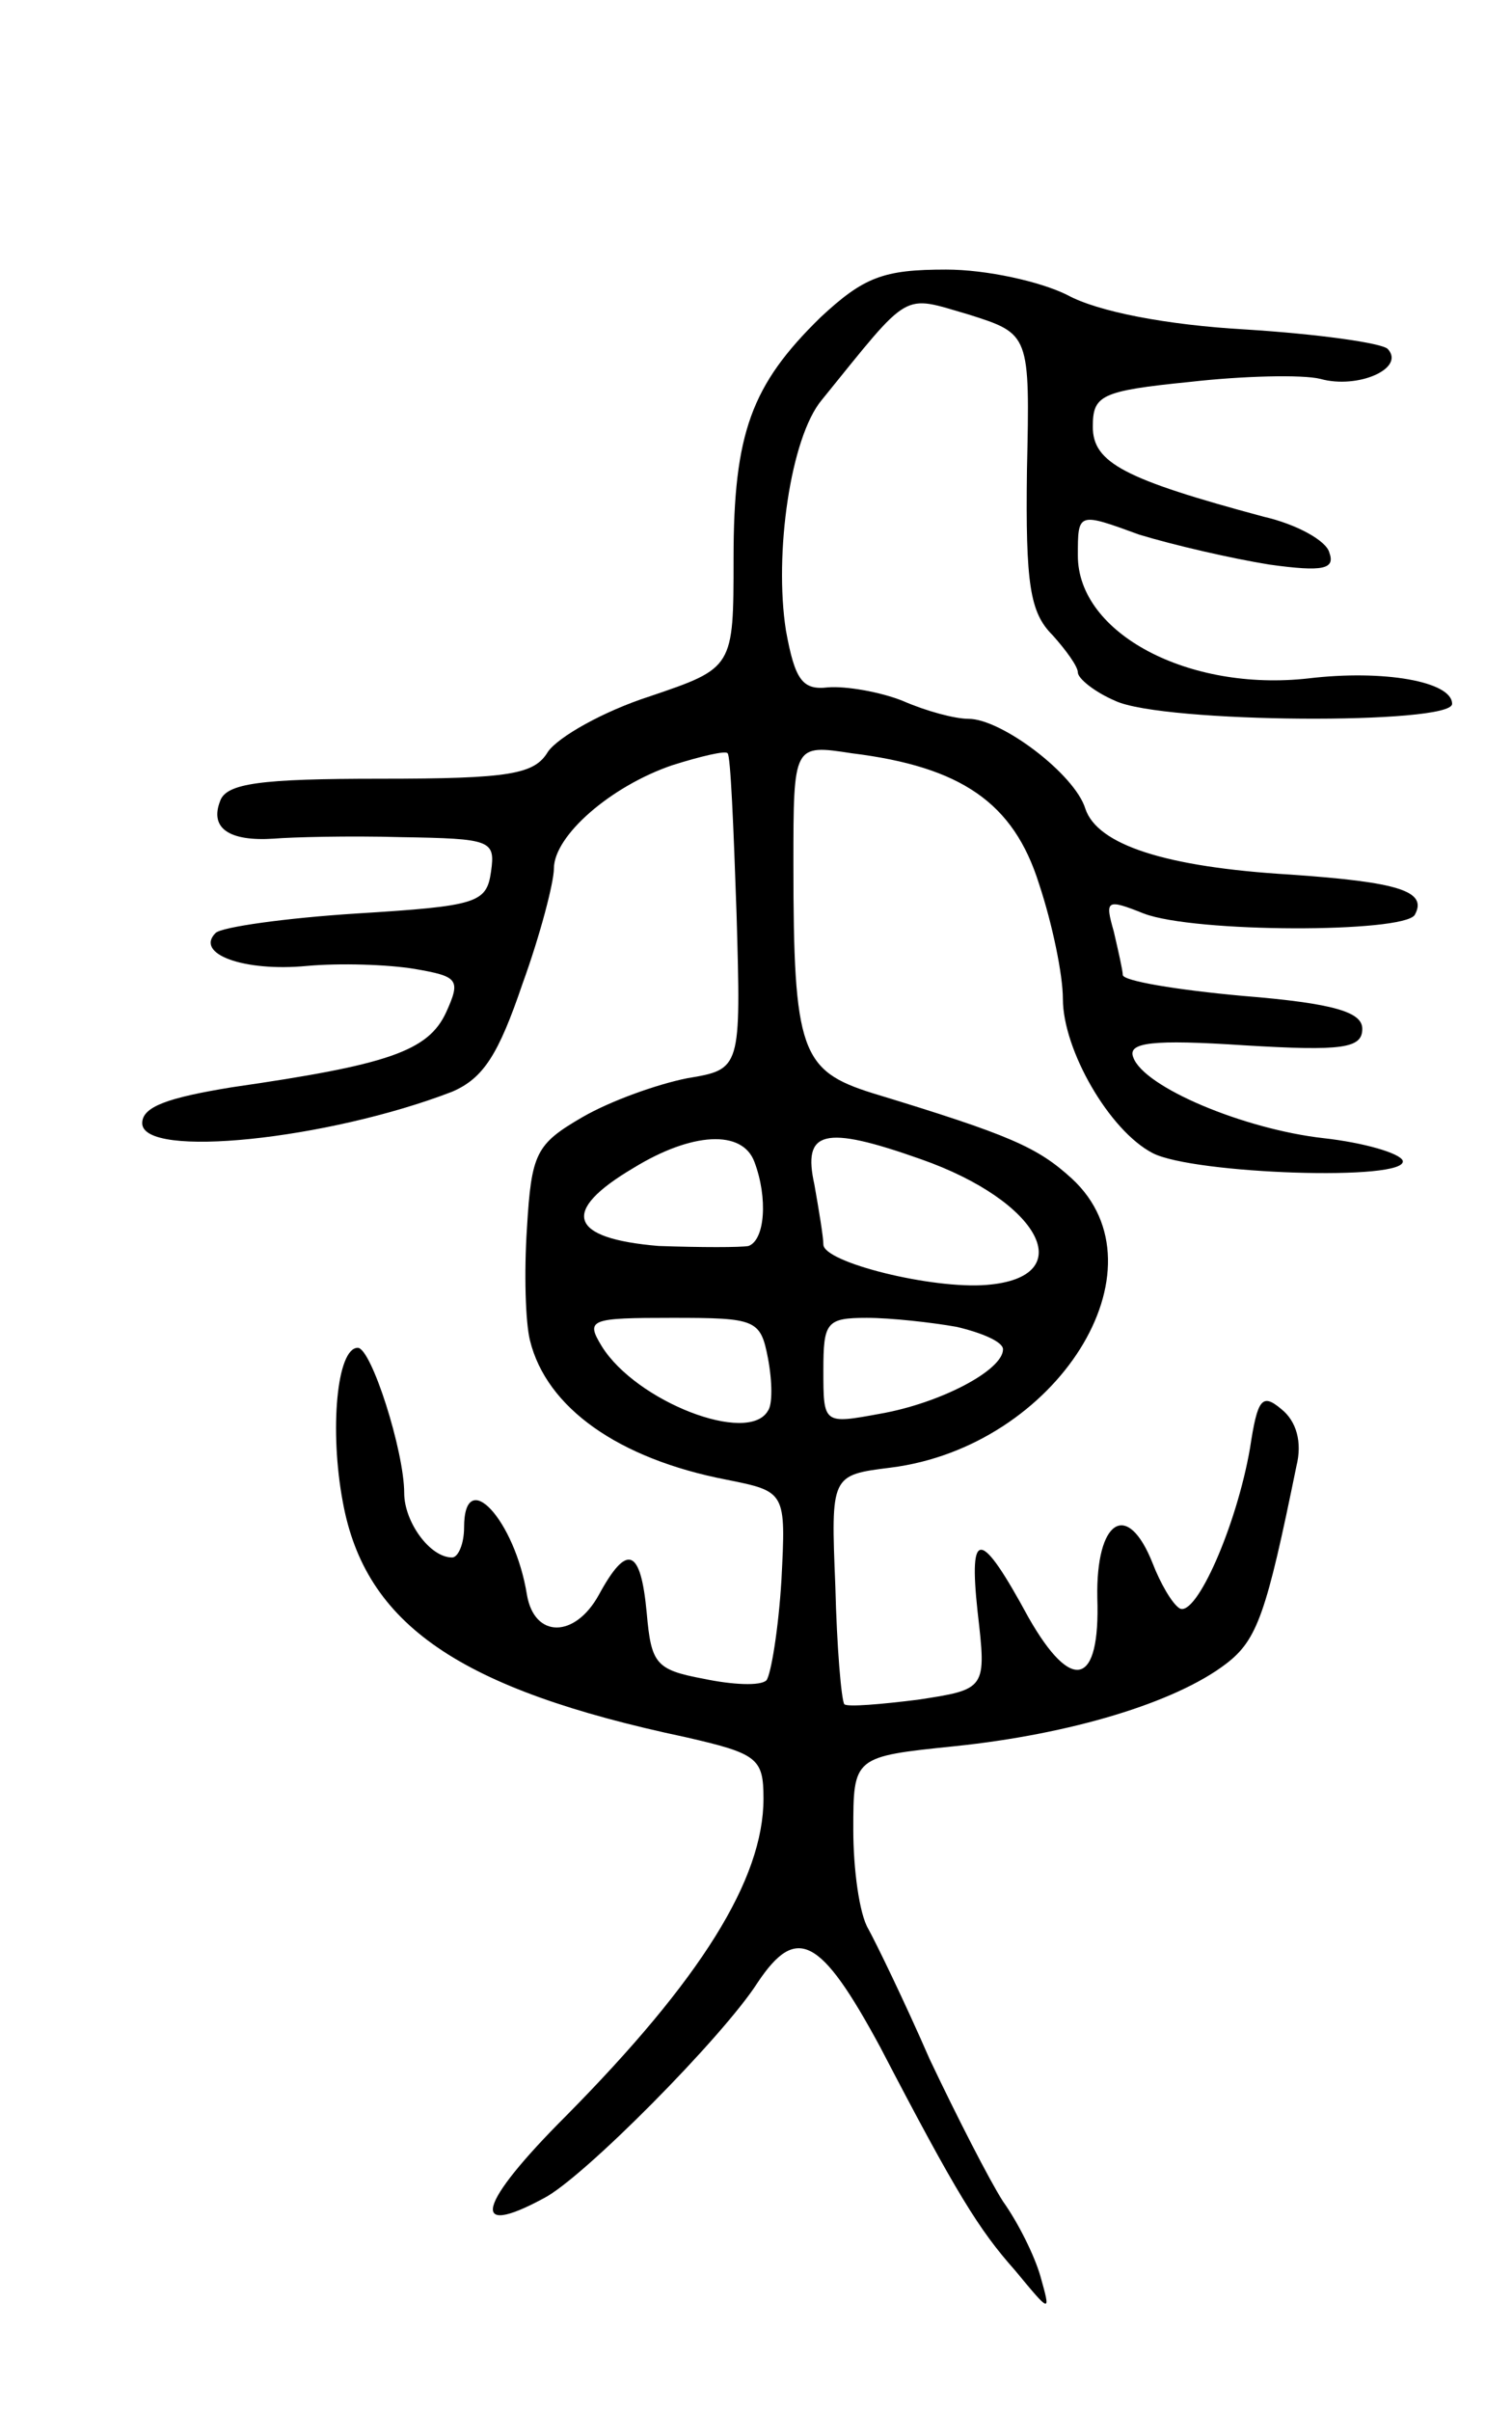 <svg version="1.0" xmlns="http://www.w3.org/2000/svg"
 width="101pt" height="161pt" viewBox="0 0 101 161"
 preserveAspectRatio="xMidYMid meet">
<g transform="translate(0,161) scale(0.1,-0.1)"
fill="#000000" stroke="none">
<path d="M548 1398 c-46 -45 -58 -77 -58 -161 0 -73 0 -73 -56 -92 -31 -10
-61 -27 -68 -37 -9 -15 -25 -18 -112 -18 -80 0 -103 -3 -107 -15 -7 -18 6 -27
36 -25 12 1 50 2 85 1 60 -1 63 -2 60 -23 -3 -21 -9 -23 -90 -28 -47 -3 -90
-9 -94 -13 -14 -14 19 -26 61 -22 22 2 54 1 72 -2 29 -5 31 -7 21 -29 -12 -26
-39 -35 -143 -50 -43 -7 -60 -13 -60 -24 0 -24 124 -11 207 21 21 9 31 25 47
72 12 33 21 68 21 77 0 22 38 55 79 69 19 6 36 10 37 8 2 -1 4 -49 6 -107 3
-104 3 -104 -33 -110 -20 -4 -51 -15 -70 -26 -31 -18 -34 -24 -37 -74 -2 -30
-1 -63 2 -75 11 -45 59 -79 131 -93 40 -8 40 -8 37 -67 -2 -33 -7 -63 -10 -67
-4 -4 -23 -3 -42 1 -32 6 -35 10 -38 44 -4 43 -13 47 -32 12 -16 -29 -43 -29
-48 0 -8 50 -42 87 -42 45 0 -11 -4 -20 -8 -20 -15 0 -32 24 -32 43 0 28 -22
97 -31 97 -14 0 -19 -55 -10 -103 15 -82 78 -125 229 -157 48 -11 52 -14 52
-41 0 -54 -42 -121 -132 -212 -59 -59 -65 -82 -15 -55 26 13 120 108 143 144
26 39 42 31 82 -43 51 -98 66 -122 90 -149 24 -29 24 -29 17 -4 -4 14 -15 36
-25 50 -9 14 -31 57 -49 95 -17 39 -36 78 -41 87 -6 10 -10 40 -10 66 0 49 0
49 68 56 77 8 147 29 181 55 21 16 27 34 47 132 4 16 0 30 -10 38 -13 11 -16
7 -21 -26 -9 -52 -36 -113 -47 -107 -5 3 -13 17 -18 30 -17 43 -38 29 -37 -23
2 -59 -17 -64 -46 -13 -32 59 -40 60 -34 4 6 -52 6 -52 -40 -59 -24 -3 -47 -5
-49 -3 -2 3 -5 38 -6 79 -3 74 -3 74 37 79 111 14 186 133 121 193 -23 21 -41
29 -133 57 -48 15 -53 28 -53 153 0 80 0 80 39 74 73 -9 108 -33 125 -87 9
-27 16 -61 16 -77 0 -34 31 -88 60 -103 27 -14 171 -19 167 -5 -2 5 -26 12
-53 15 -53 6 -120 34 -127 54 -4 10 13 12 74 8 66 -4 79 -2 79 11 0 11 -18 17
-80 22 -44 4 -80 10 -80 14 0 3 -3 16 -6 29 -6 21 -5 22 20 12 34 -13 173 -13
181 -1 9 16 -11 22 -83 27 -84 5 -129 20 -137 44 -7 23 -56 60 -78 60 -9 0
-28 5 -44 12 -15 6 -38 10 -50 9 -17 -2 -22 5 -28 38 -8 51 3 129 24 154 60
74 53 70 98 57 41 -13 41 -13 39 -104 -1 -76 2 -95 17 -110 9 -10 17 -21 17
-25 0 -4 11 -13 25 -19 32 -15 225 -16 225 -2 0 15 -46 23 -96 17 -80 -9 -154
30 -154 82 0 29 0 29 41 14 23 -7 62 -16 87 -20 36 -5 44 -3 40 8 -2 8 -22 19
-44 24 -93 25 -114 36 -114 60 0 21 5 24 65 30 35 4 75 5 87 2 25 -7 57 7 45
20 -4 4 -47 10 -95 13 -53 3 -99 12 -119 23 -18 9 -54 17 -81 17 -42 0 -55 -5
-84 -32z m-44 -564 c9 -24 7 -52 -4 -56 -5 -1 -32 -1 -60 0 -60 5 -66 23 -17
52 39 24 73 26 81 4z m111 2 c80 -28 107 -79 44 -84 -36 -3 -109 15 -109 27 0
5 -3 23 -6 40 -8 36 6 40 71 17z m-102 -133 c3 -16 3 -31 0 -35 -13 -23 -88 6
-111 43 -11 18 -8 19 47 19 56 0 59 -1 64 -27z m126 21 c17 -4 31 -10 31 -15
0 -14 -42 -36 -82 -43 -38 -7 -38 -7 -38 29 0 32 2 35 29 35 16 0 43 -3 60 -6z"/>
</g>
</svg>
